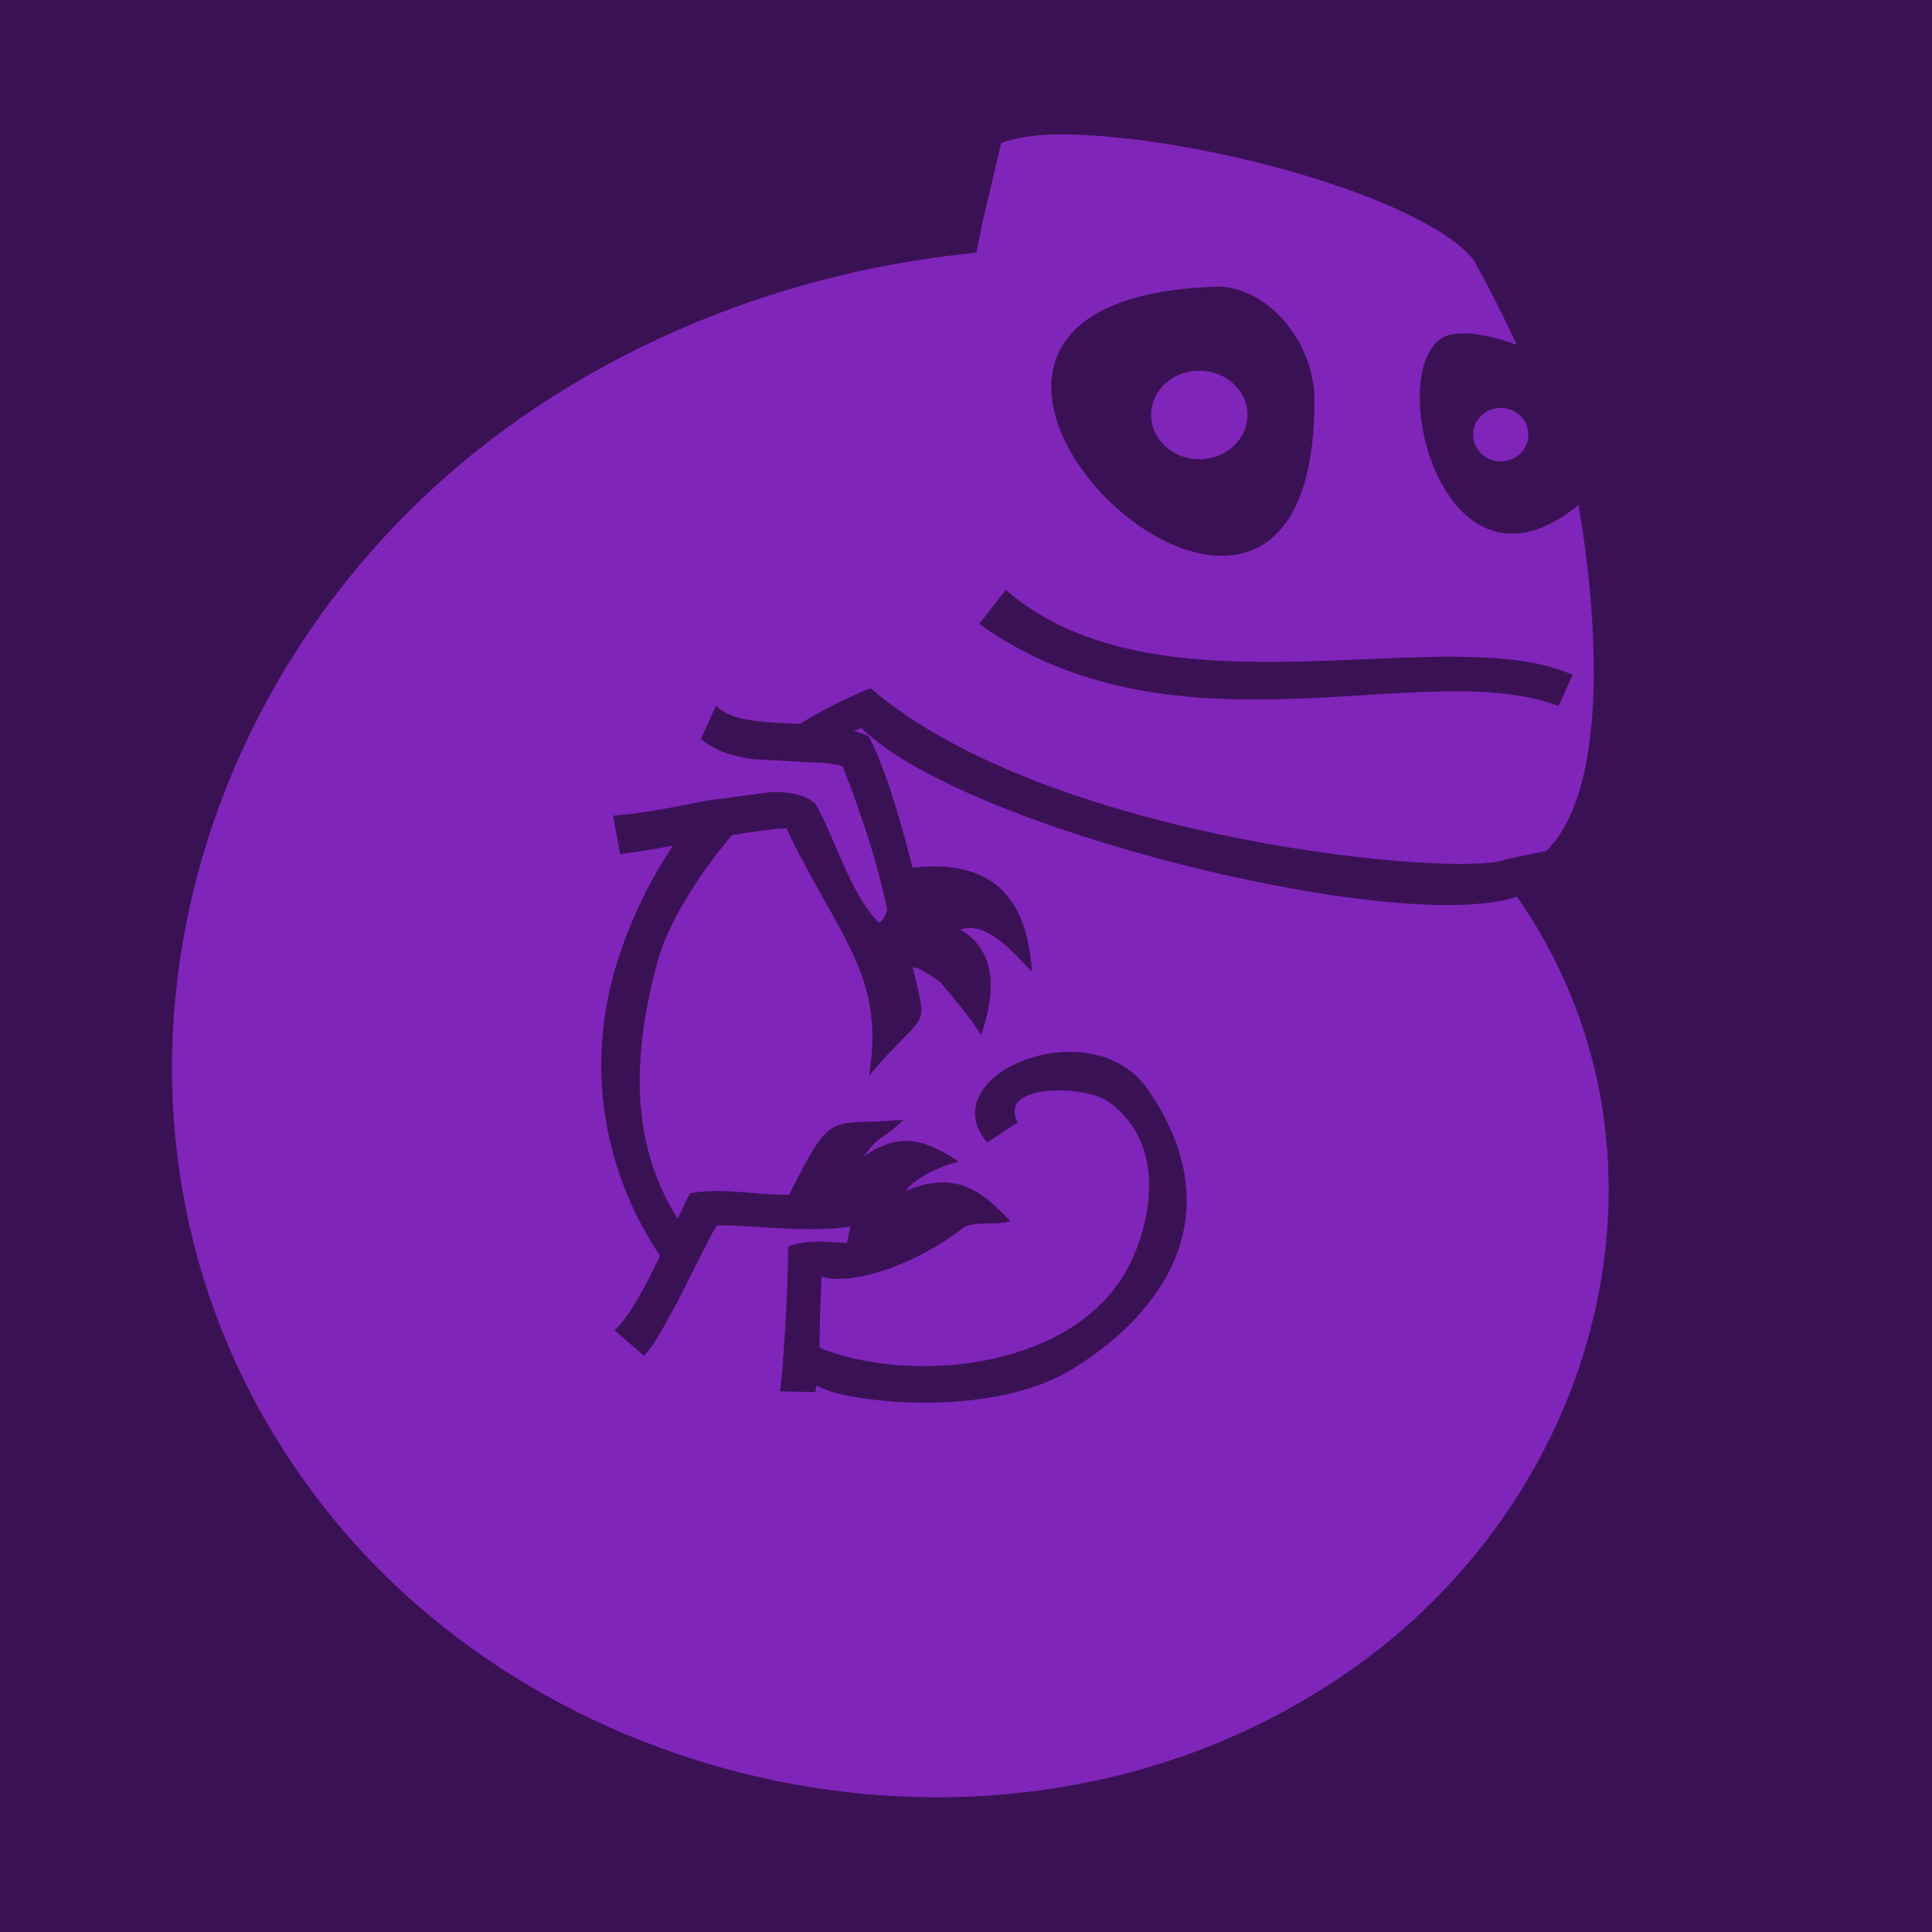 <?xml version="1.0" encoding="UTF-8" standalone="no"?>
<!-- Created with Inkscape (http://www.inkscape.org/) -->

<svg
   xmlns:dc="http://purl.org/dc/elements/1.1/"
   xmlns:cc="http://creativecommons.org/ns#"
   xmlns:rdf="http://www.w3.org/1999/02/22-rdf-syntax-ns#"
   xmlns:svg="http://www.w3.org/2000/svg"
   xmlns="http://www.w3.org/2000/svg"
   xmlns:sodipodi="http://sodipodi.sourceforge.net/DTD/sodipodi-0.dtd"
   xmlns:inkscape="http://www.inkscape.org/namespaces/inkscape"
   width="512"
   height="512"
   viewBox="0 0 135.467 135.467"
   version="1.1"
   id="svg880"
   inkscape:export-filename="/home/lcp/bitmap.png"
   inkscape:export-xdpi="96"
   inkscape:export-ydpi="96"
   inkscape:version="0.92.2 5c3e80d, 2017-08-06"
   sodipodi:docname="logo.svg">
  <defs
     id="defs874" />
  <sodipodi:namedview
     id="base"
     pagecolor="#ffffff"
     bordercolor="#666666"
     borderopacity="1.0"
     inkscape:pageopacity="0.0"
     inkscape:pageshadow="2"
     inkscape:zoom="1"
     inkscape:cx="137.31856"
     inkscape:cy="269.82202"
     inkscape:document-units="mm"
     inkscape:current-layer="layer1"
     showgrid="false"
     inkscape:pagecheckerboard="true"
     units="px"
     inkscape:window-width="1366"
     inkscape:window-height="715"
     inkscape:window-x="0"
     inkscape:window-y="25"
     inkscape:window-maximized="1" />
  <g
     inkscape:label="Layer 1"
     inkscape:groupmode="layer"
     id="layer1"
     transform="translate(0,-161.533)">
    <rect
       style="opacity:1;fill:#8025ba;fill-opacity:1;fill-rule:nonzero;stroke:none;stroke-width:0.265;stroke-miterlimit:4;stroke-dasharray:none;stroke-opacity:1"
       id="rect879"
       width="135.467"
       height="135.467"
       x="0"
       y="161.533" />
    <path
       style="opacity:1;fill:#3b1156;fill-opacity:1;fill-rule:nonzero;stroke:none;stroke-width:0.227;stroke-miterlimit:4;stroke-dasharray:none;stroke-opacity:1"
       d="M 0,161.533 V 297 H 135.467 V 161.533 Z m 85.237,20.101 c -29.495,0.999 6.931,36.089 6.931,7.997 0,-4.363 -3.543,-8.112 -6.931,-7.997 z M 84.092,187.524 c 1.865,2e-4 3.377,1.39 3.377,3.105 -2.04e-4,1.714 -1.512,3.104 -3.377,3.104 -1.865,7e-5 -3.377,-1.39 -3.378,-3.104 -1.09e-4,-1.715 1.512,-3.105 3.378,-3.105 z m 21.136,2.608 c 1.07,-3e-5 1.937,0.84 1.936,1.876 -1.3e-4,1.036 -0.867,1.876 -1.936,1.876 -1.069,3e-5 -1.936,-0.84 -1.936,-1.876 -1.7e-4,-1.036 0.867,-1.876 1.936,-1.876 z m -34.712,12.764 -1.855,2.385 c 13.876,9.921 31.349,2.157 40.615,5.764 l 0.994,-2.186 c -8.667,-3.95 -28.933,3.424 -39.754,-5.963 z m -13.351,14.974 c -0.732,-0.614 -1.783,-0.823 -3.047,-0.805 m 0,0 -4.439,0.586 c -2.117,0.404 -4.425,0.898 -6.693,1.08 l 0.497,2.683 c 1.055,-0.121 2.359,-0.342 3.71,-0.582 -2.131,3.151 -3.292,6.152 -3.917,8.156 -2.355,7.541 -0.825,14.897 3.007,20.611 -1.11,2.298 -2.201,4.342 -3.201,5.207 l 2.061,1.78 c 0.622,-0.498 1.779,-2.641 2.841,-4.726 l 1.255,-2.49 c 0.536,-1.066 0.967,-1.902 1.057,-1.92 2.806,-0.008 6.27,0.547 9.324,0.094 l -0.234,1.146 c -0.889,-0.022 -2.753,-0.317 -4.131,0.252 0.029,0.554 -0.061,3.235 -0.2,5.751 l -0.194,2.849 c -0.057,0.657 -0.115,1.23 -0.174,1.552 l 2.489,0.049 c 0.062,-0.447 0,0 0.062,-0.447 0.173,0.072 0.466,0.207 0.64,0.275 2.469,0.966 11.84,1.955 17.373,-1.475 6.599,-4.09 11.096,-11.022 5.252,-19.55 -3.949,-5.763 -15.333,-1.046 -11.28,3.693 l 2.133,-1.403 c -1.439,-2.803 4.76,-2.573 6.302,-1.497 4.558,3.179 2.834,9.454 1.098,12.265 -4.092,6.629 -15.092,7.552 -21.296,5.029 0.012,-1.173 0.036,-2.655 0.145,-4.998 1.582,0.61 5.986,-0.351 10.014,-3.468 0.893,-0.447 2.537,-0.08 3.221,-0.422 -1.696,-1.718 -3.568,-3.741 -7.356,-2.091 0.798,-1.059 2.561,-1.758 3.719,-2.08 -2.479,-1.668 -4.253,-2.018 -6.623,-0.363 1.176,-1.617 0.879,-0.811 2.791,-2.563 -5.248,0.487 -4.945,-0.953 -8.039,5.269 -2.328,0 -4.621,-0.516 -6.957,-0.117 -0.285,0.583 -0.573,1.188 -0.86,1.798 -2.962,-4.772 -3.453,-10.304 -1.47,-17.835 0.754,-2.862 2.843,-6.161 5.271,-9.065 1.545,-0.262 2.922,-0.46 3.827,-0.475 3.616,7.59 6.951,10.254 5.797,17.326 4.008,-4.747 4.179,-2.912 3.081,-7.487 -0.096,-0.48 1.848,0.867 1.955,0.994 0.576,0.711 1.884,2.146 2.816,3.644 1.489,-4.274 0.301,-6.365 -1.458,-7.388 1.992,-0.709 4.022,2.034 5.035,2.948 -0.265,-3.009 -1.098,-8.118 -8.381,-7.288 -0.337,-1.277 -1.55,-6.255 -3.067,-9.209 -0.329,-0.157 -0.683,-0.283 -1.053,-0.387 0.192,-0.076 0.377,-0.142 0.548,-0.185 7.088,7.054 37.687,14.584 45.952,11.816 12.126,17.385 6.368,41.247 -11.167,53.877 C 72.671,294.517 39.813,288.453 23.132,267.729 3.474,243.306 11.146,208.13 37.052,190.465 c 9.172,-6.255 20.114,-10.119 31.414,-11.215 0.584,-3.062 0.786,-3.563 1.74,-7.694 1.152,-0.409 2.522,-0.596 4.039,-0.598 9.266,-0.017 25.219,4.243 29.031,8.724 0,0 1.377,2.367 3.079,6.032 -1.322,-0.527 -2.947,-0.806 -3.559,-0.811 -0.204,-0.002 -0.435,0.011 -0.735,0.032 -5.584,0.383 -1.486,20.266 8.613,12.016 0,0 3.554,18.49 -2.244,24.247 l -2.831,0.582 c -2.868,1.346 -32,-1.199 -44.558,-11.992 -1.826,0.737 -3.469,1.584 -4.954,2.505 -2.42,-0.123 -4.78,-0.14 -5.879,-1.28 l -1.06,2.319 c 0.956,0.835 2.213,1.224 3.537,1.416 l 3.763,0.224 c 1.018,0.028 1.947,0.076 2.638,0.281 1.284,3.315 2.373,6.507 3.114,10.005 0.04,0.198 -0.401,1.059 -0.596,0.961 -2.086,-2.203 -3.03,-5.906 -4.439,-8.348"
       id="rect821"
       inkscape:connector-curvature="0"
       sodipodi:nodetypes="cccccccccsccccccccccccccccccccccccccccsccccccccccccccscccccccccccccccccscccccccccccccccccccccccccssc" />
    <path
       style="fill:#000000;stroke-width:0.265"
       d=""
       id="path1446"
       inkscape:connector-curvature="0" />
    <path
       style="fill:#000000;stroke-width:0.265"
       d=""
       id="path1444"
       inkscape:connector-curvature="0" />
    <path
       style="fill:#000000;stroke-width:0.265"
       d=""
       id="path1442"
       inkscape:connector-curvature="0" />
  </g>
</svg>
